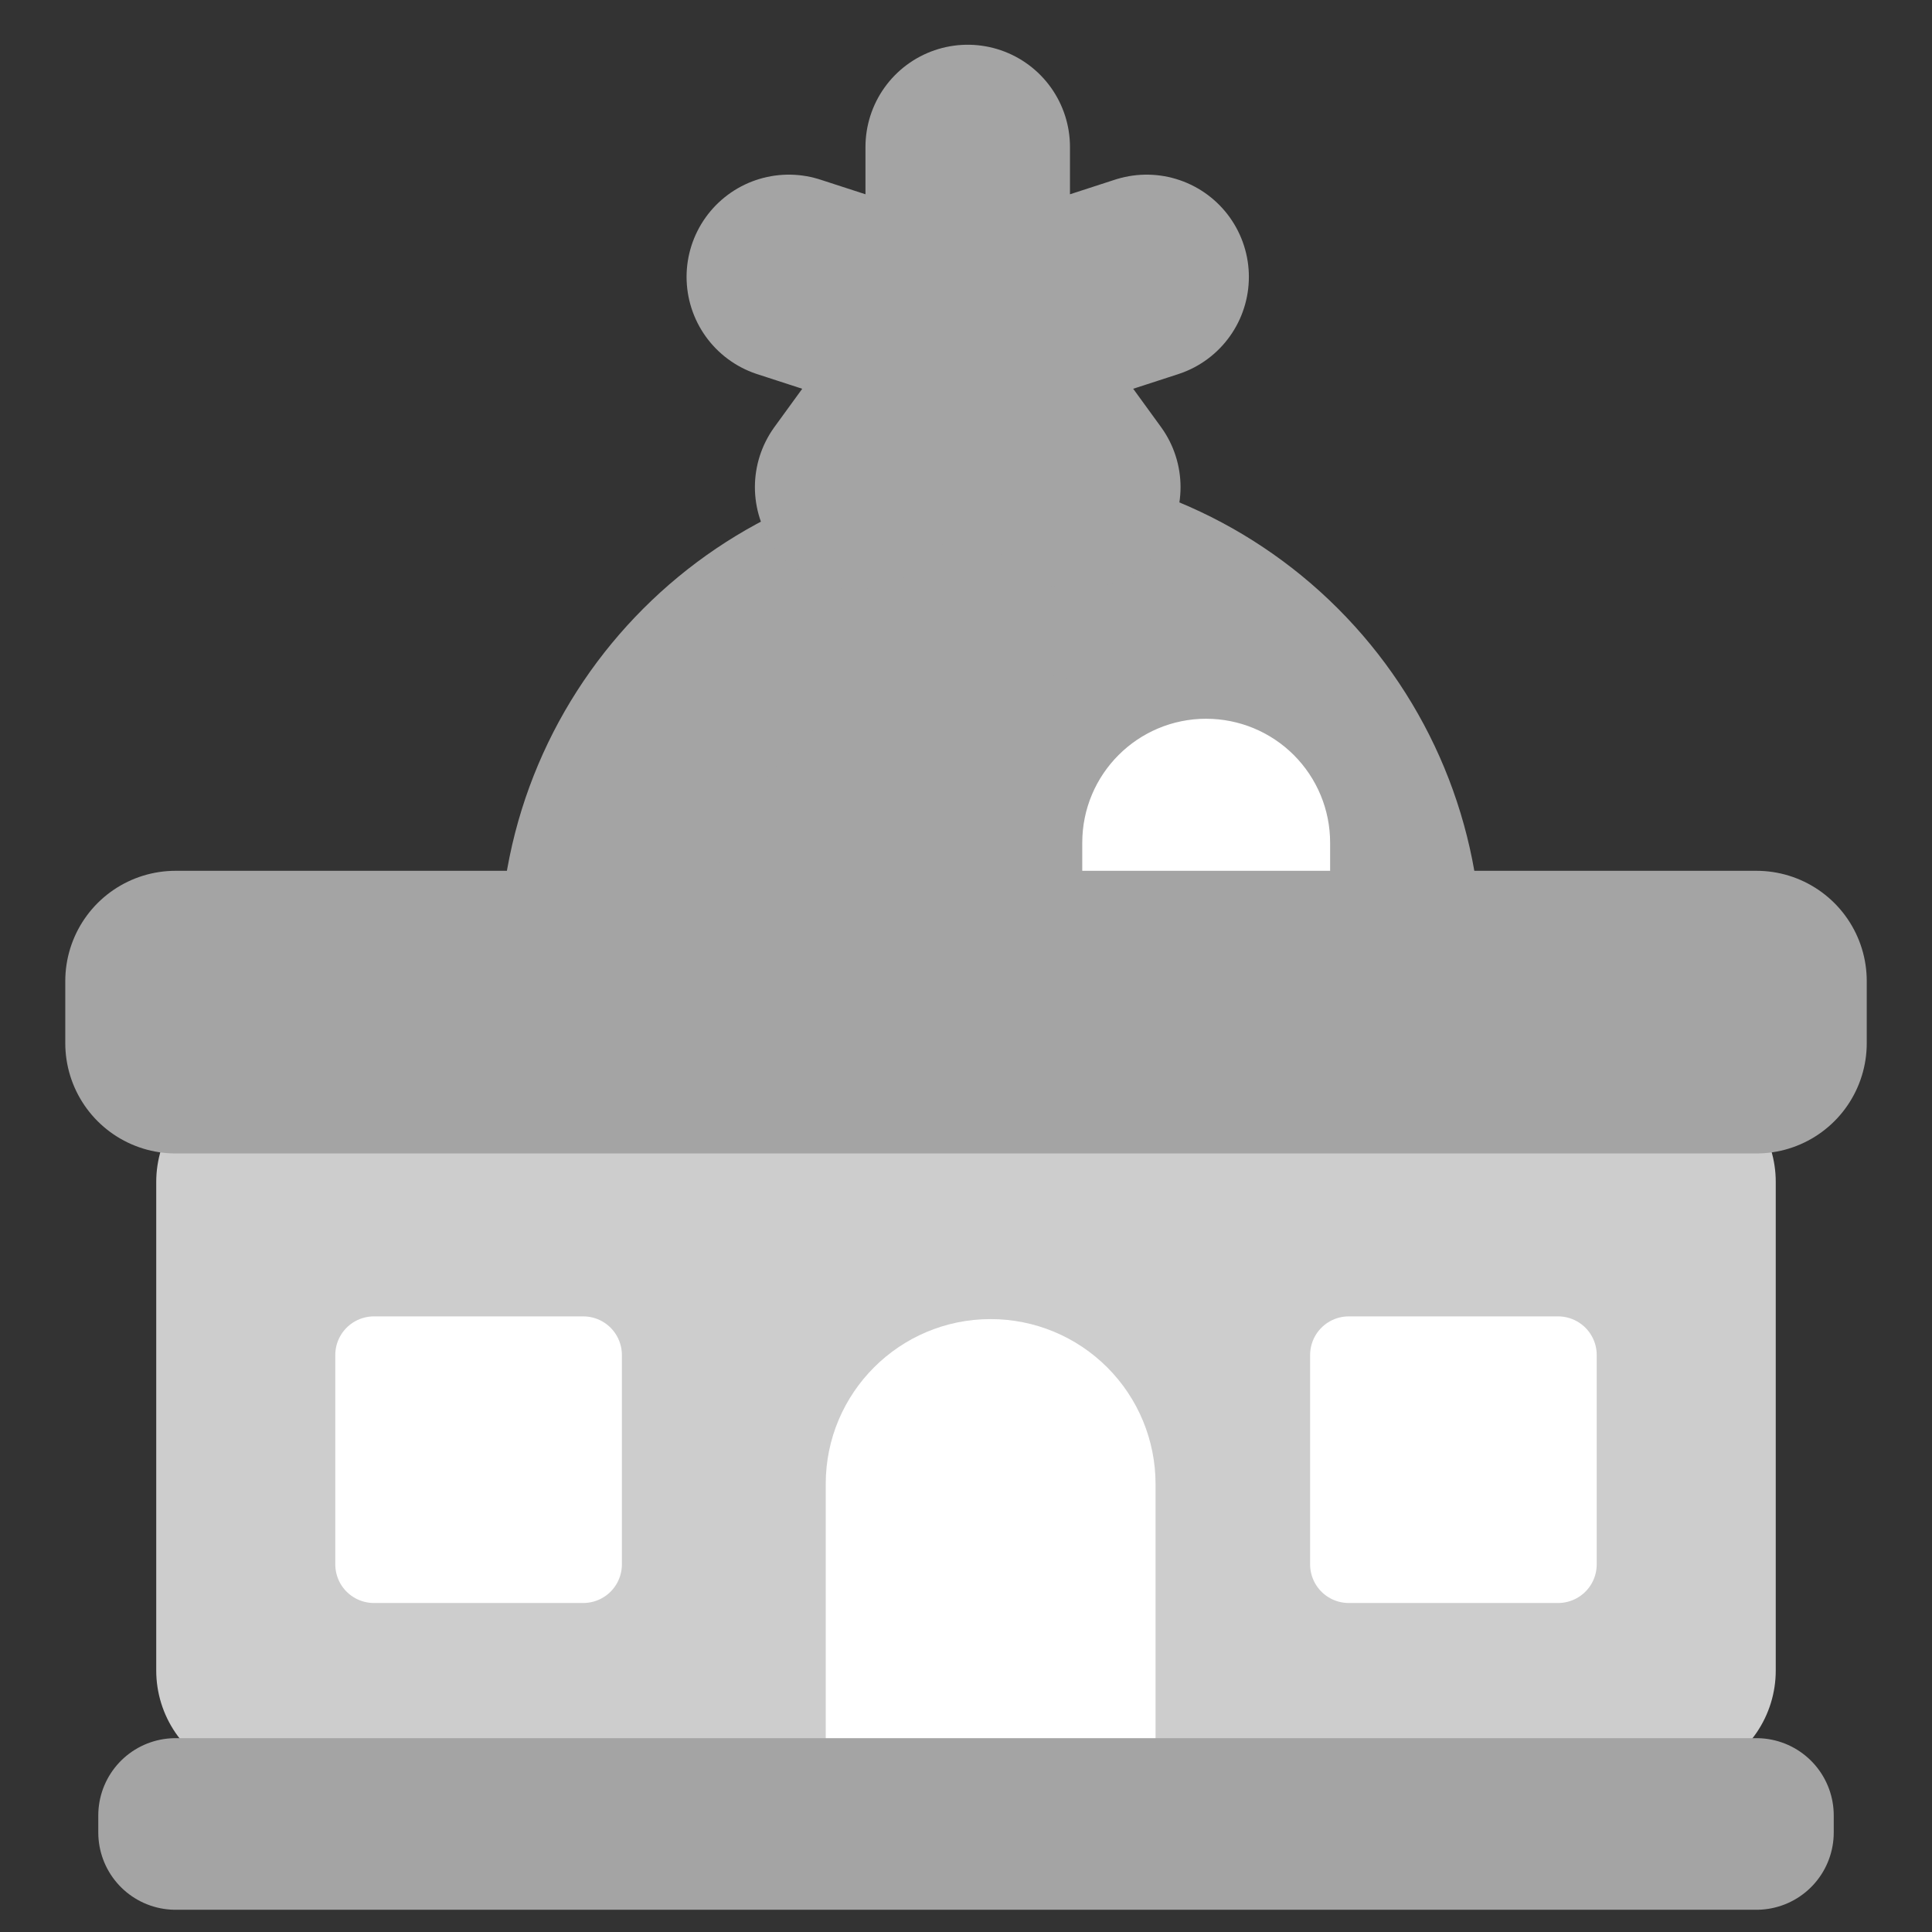 <svg version="1.1" viewBox="0.0 0.0 100.0 100.0" fill="none" stroke="none" stroke-linecap="square" stroke-miterlimit="10" xmlns:xlink="http://www.w3.org/1999/xlink" xmlns="http://www.w3.org/2000/svg"><rect x="0.0" y="0.0" width="100.0" height="100.0" fill="#333333" stroke="none"/><clipPath id="p.0"><path d="m0 0l100.0 0l0 100.0l-100.0 0l0 -100.0z" clip-rule="nonzero"/></clipPath><g clip-path="url(#p.0)"><path fill="#000000" fill-opacity="0.0" d="m0 0l100.0 0l0 100.0l-100.0 0z" fill-rule="evenodd"/><path fill="#a4a4a4" d="m31.15 49.471l0 0c0 -11.115 9.011 -20.126 20.126 -20.126l0 0c5.338 0 10.457 2.12 14.231 5.895c3.774 3.774 5.895 8.893 5.895 14.231l0 0c0 11.115 -9.011 20.126 -20.126 20.126l0 0c-11.115 0 -20.126 -9.011 -20.126 -20.126z" fill-rule="evenodd"/><path stroke="#a4a4a4" stroke-width="10.585" stroke-linejoin="round" stroke-linecap="butt" d="m31.15 49.471l0 0c0 -11.115 9.011 -20.126 20.126 -20.126l0 0c5.338 0 10.457 2.12 14.231 5.895c3.774 3.774 5.895 8.893 5.895 14.231l0 0c0 11.115 -9.011 20.126 -20.126 20.126l0 0c-11.115 0 -20.126 -9.011 -20.126 -20.126z" fill-rule="evenodd"/><path fill="#cdcdcd" d="m13.795 61.175l72.409 0l0 25.291l-72.409 0z" fill-rule="evenodd"/><path stroke="#cdcdcd" stroke-width="11.417" stroke-linejoin="round" stroke-linecap="butt" d="m13.795 61.175l72.409 0l0 25.291l-72.409 0z" fill-rule="evenodd"/><path fill="#845ec2" d="m-41.378 0l8.882 0l0 8.882l-8.882 0z" fill-rule="evenodd"/><path fill="#ff9671" d="m-32.496 0l8.882 0l0 8.882l-8.882 0z" fill-rule="evenodd"/><path fill="#c34a36" d="m-41.378 8.882l8.882 0l0 8.882l-8.882 0z" fill-rule="evenodd"/><path fill="#ff8066" d="m-32.496 8.882l8.882 0l0 8.882l-8.882 0z" fill-rule="evenodd"/><path fill="#ff6f91" d="m-14.732 0l8.882 0l0 8.882l-8.882 0z" fill-rule="evenodd"/><path fill="#ffc75f" d="m-23.614 0l8.882 0l0 8.882l-8.882 0z" fill-rule="evenodd"/><path fill="#008f7a" d="m-59.142 0l8.882 0l0 8.882l-8.882 0z" fill-rule="evenodd"/><path fill="#4b4453" d="m-41.378 17.764l8.882 0l0 8.882l-8.882 0z" fill-rule="evenodd"/><path fill="#b0a8b9" d="m-32.496 17.764l8.882 0l0 8.882l-8.882 0z" fill-rule="evenodd"/><path fill="#27252a" d="m-50.26 17.764l8.882 0l0 8.882l-8.882 0z" fill-rule="evenodd"/><path fill="#4e8397" d="m-50.26 0l8.882 0l0 8.882l-8.882 0z" fill-rule="evenodd"/><path fill="#ffffff" d="m62.433 38.594l0 0l0 0c1.332 0 2.61 0.529 3.552 1.471c0.942 0.942 1.471 2.22 1.471 3.552l0 6.693c0 4.5776367E-5 -3.8146973E-5 8.392334E-5 -8.392334E-5 8.392334E-5l-10.047 -8.392334E-5l0 0c-4.5776367E-5 0 -8.392334E-5 -3.8146973E-5 -8.392334E-5 -8.392334E-5l8.392334E-5 -6.693l0 0c0 -2.774 2.249 -5.024 5.024 -5.024z" fill-rule="evenodd"/><path stroke="#ffffff" stroke-width="2.782" stroke-linejoin="round" stroke-linecap="butt" d="m62.433 38.594l0 0l0 0c1.332 0 2.61 0.529 3.552 1.471c0.942 0.942 1.471 2.22 1.471 3.552l0 6.693c0 4.5776367E-5 -3.8146973E-5 8.392334E-5 -8.392334E-5 8.392334E-5l-10.047 -8.392334E-5l0 0c-4.5776367E-5 0 -8.392334E-5 -3.8146973E-5 -8.392334E-5 -8.392334E-5l8.392334E-5 -6.693l0 0c0 -2.774 2.249 -5.024 5.024 -5.024z" fill-rule="evenodd"/><path fill="#ffffff" d="m19.354 70.136l10.835 0l0 10.835l-10.835 0z" fill-rule="evenodd"/><path stroke="#ffffff" stroke-width="4.0" stroke-linejoin="round" stroke-linecap="butt" d="m19.354 70.136l10.835 0l0 10.835l-10.835 0z" fill-rule="evenodd"/><path fill="#ffffff" d="m69.811 70.136l10.835 0l0 10.835l-10.835 0z" fill-rule="evenodd"/><path stroke="#ffffff" stroke-width="4.0" stroke-linejoin="round" stroke-linecap="butt" d="m69.811 70.136l10.835 0l0 10.835l-10.835 0z" fill-rule="evenodd"/><path fill="#ffffff" d="m-12.696 39.145c1.258 0.639 8.909 0.516 10.271 0c1.361 -0.516 -2.104 -1.65 -2.104 -3.094c0 -1.444 2.496 -4.002 2.104 -5.569c-0.392 -1.568 -2.78 -3.836 -4.455 -3.837c-1.675 -6.046295E-4 -5.077 2.389 -5.593 3.833c-0.516 1.444 2.536 3.385 2.499 4.83c-0.037 1.444 -3.98 3.197 -2.722 3.837z" fill-rule="evenodd"/><path stroke="#ffffff" stroke-width="4.0" stroke-linejoin="round" stroke-linecap="butt" d="m-12.696 39.145c1.258 0.639 8.909 0.516 10.271 0c1.361 -0.516 -2.104 -1.65 -2.104 -3.094c0 -1.444 2.496 -4.002 2.104 -5.569c-0.392 -1.568 -2.78 -3.836 -4.455 -3.837c-1.675 -6.046295E-4 -5.077 2.389 -5.593 3.833c-0.516 1.444 2.536 3.385 2.499 4.83c-0.037 1.444 -3.98 3.197 -2.722 3.837z" fill-rule="evenodd"/><path fill="#ffffff" d="m-7.528 42.637l0 0c0 -0.957 0.776 -1.732 1.732 -1.732l0 0c0.459 0 0.9 0.183 1.225 0.507c0.325 0.325 0.507 0.765 0.507 1.225l0 0c0 0.957 -0.776 1.732 -1.732 1.732l0 0c-0.957 0 -1.732 -0.776 -1.732 -1.732z" fill-rule="evenodd"/><path stroke="#ffffff" stroke-width="2.0" stroke-linejoin="round" stroke-linecap="butt" d="m-7.528 42.637l0 0c0 -0.957 0.776 -1.732 1.732 -1.732l0 0c0.459 0 0.9 0.183 1.225 0.507c0.325 0.325 0.507 0.765 0.507 1.225l0 0c0 0.957 -0.776 1.732 -1.732 1.732l0 0c-0.957 0 -1.732 -0.776 -1.732 -1.732z" fill-rule="evenodd"/><path fill="#ffffff" d="m51.276 68.276l0 0l0 0c2.264 0 4.435 0.899 6.035 2.5c1.601 1.601 2.5 3.772 2.5 6.035l0 15.307c0 8.392334E-5 -6.484985E-5 1.449585E-4 -1.411438E-4 1.449585E-4l-17.071 -1.449585E-4l0 0c-8.010864E-5 0 -1.411438E-4 -6.1035156E-5 -1.411438E-4 -1.373291E-4l1.411438E-4 -15.307l0 0c0 -4.714 3.821 -8.535 8.535 -8.535z" fill-rule="evenodd"/><path fill="#a4a4a4" d="m40.829 14.332l9.26 3.008l0 -9.732l0 9.732l9.26 -3.008l-9.26 3.008l5.723 7.874l-5.723 -7.874l-5.723 7.874l5.723 -7.874z" fill-rule="evenodd"/><path stroke="#a4a4a4" stroke-width="10.585" stroke-linejoin="round" stroke-linecap="butt" d="m40.829 14.332l9.26 3.008l0 -9.732l0 9.732l9.26 -3.008l-9.26 3.008l5.723 7.874l-5.723 -7.874l-5.723 7.874l5.723 -7.874z" fill-rule="evenodd"/><path fill="#a4a4a4" d="m9.087 50.781l81.827 0l0 3.213l-81.827 0z" fill-rule="evenodd"/><path stroke="#a4a4a4" stroke-width="11.417" stroke-linejoin="round" stroke-linecap="butt" d="m9.087 50.781l81.827 0l0 3.213l-81.827 0z" fill-rule="evenodd"/><path fill="#a4a4a4" d="m9.087 94.849l81.827 0l0 -0.882l-81.827 0z" fill-rule="evenodd"/><path stroke="#a4a4a4" stroke-width="8.0" stroke-linejoin="round" stroke-linecap="butt" d="m9.087 94.849l81.827 0l0 -0.882l-81.827 0z" fill-rule="evenodd"/></g></svg>